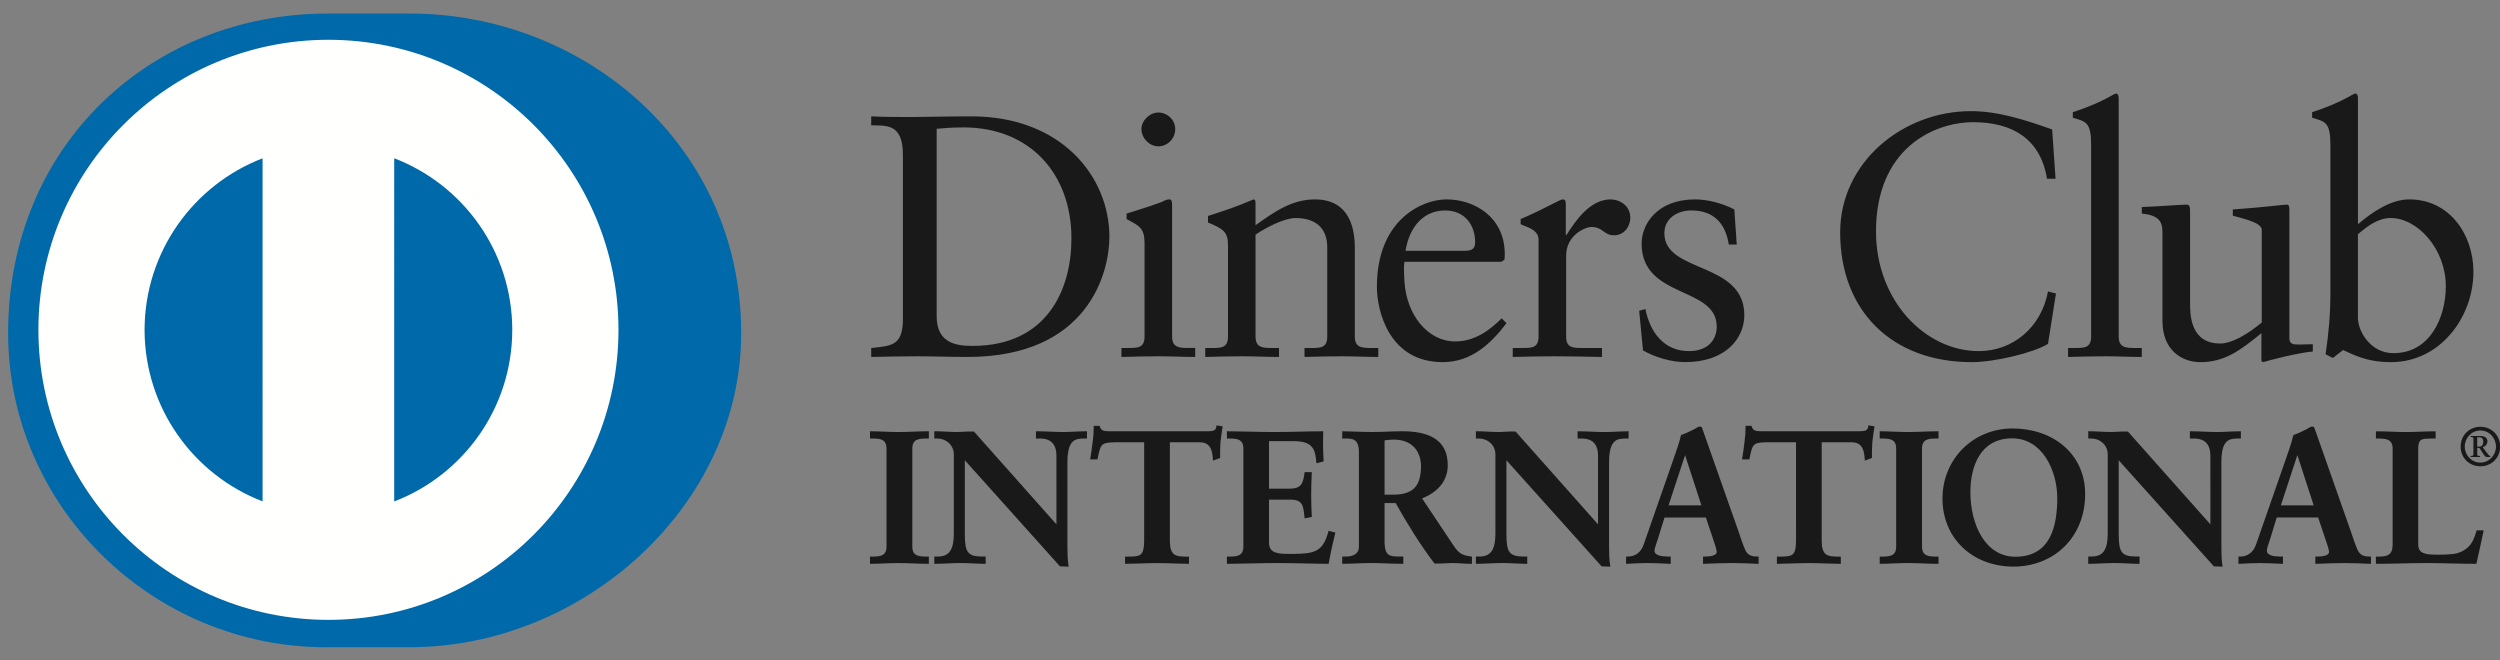 <svg viewBox="0 0 125 33" xmlns="http://www.w3.org/2000/svg">
  <rect x="0" y="0" width="125" height="33" fill="#808080" stroke="none"/>
  <g fill="none" fill-rule="evenodd">
    <g fill="#1A1919">
      <path d="M45.144 7.73c0-1.55-.81-1.448-1.584-1.464v-.448c.672.033 1.36.033 2.034.033.723 0 1.706-.033 2.982-.033 4.463 0 6.894 2.98 6.894 6.032 0 1.708-1 5.998-7.101 5.998-.878 0-1.689-.034-2.499-.034-.775 0-1.535.016-2.309.034v-.448c1.033-.104 1.534-.138 1.584-1.31V7.73zm1.689 8.083c0 1.328.949 1.482 1.793 1.482 3.724 0 4.946-2.809 4.946-5.376 0-3.223-2.068-5.549-5.394-5.549-.708 0-1.034.05-1.345.069v9.375zM56.073 17.399h.327c.482 0 .827 0 .827-.57v-4.67c0-.757-.258-.862-.897-1.206v-.275c.81-.244 1.776-.569 1.844-.621.121-.069.223-.088.311-.088.084 0 .12.104.12.243v6.616c0 .57.38.57.863.57h.292V17.848c-.586 0-1.19-.034-1.809-.034-.621 0-1.241.016-1.879.034v-.448zM57.917 7.317c-.449 0-.845-.414-.845-.862 0-.432.414-.829.845-.829.447 0 .845.363.845.829 0 .466-.38.862-.845.862zM61.399 12.263c0-.636-.19-.809-.999-1.137v-.327c.74-.241 1.446-.466 2.274-.829.052 0 .102.034.102.172V11.263c.984-.705 1.829-1.293 2.985-1.293 1.463 0 1.98 1.069 1.98 2.413v4.446c0 .57.38.57.862.57h.311V17.848c-.605 0-1.208-.034-1.827-.034-.621 0-1.242.016-1.862.034v-.448h.311c.483 0 .826 0 .826-.57v-4.462c0-.984-.6-1.466-1.584-1.466-.552 0-1.431.447-2.001.828v5.099c0 .57.381.57.864.57h.31V17.848c-.603 0-1.206-.034-1.828-.034-.619 0-1.24.016-1.86.034v-.448h.311c.482 0 .826 0 .826-.57v-4.567M70.224 13.091c-.035.155-.035.413 0 1.0.102 1.637 1.155 2.98 2.532 2.98.949 0 1.691-.517 2.327-1.154l.241.241c-.793 1.051-1.775 1.948-3.187 1.948-2.741 0-3.293-2.656-3.293-3.758 0-3.378 2.274-4.379 3.48-4.379 1.398 0 2.898.879 2.914 2.706 0 .105 0 .207-.016.311l-.156.104h-4.843zm3.052-.552c.43 0 .48-.224.48-.432 0-.878-.534-1.584-1.499-1.584-1.05 0-1.775.774-1.981 2.016h3zM75.636 17.399h.466c.481 0 .826 0 .826-.57v-4.842c0-.533-.637-.638-.896-.776v-.258c1.258-.535 1.948-.983 2.105-.983.101 0 .153.052.153.225v1.551h.036c.43-.672 1.155-1.776 2.206-1.776.431 0 .982.293.982.914 0 .465-.326.881-.808.881-.536 0-.536-.416-1.14-.416-.293 0-1.258.398-1.258 1.432v4.048c0 .57.344.57.827.57h.964V17.848c-.948-.018-1.669-.034-2.411-.034-.707 0-1.431.016-2.051.034v-.448M82.27 15.451c.225 1.137.913 2.104 2.173 2.104 1.015 0 1.394-.621 1.394-1.224 0-2.035-3.756-1.379-3.756-4.154 0-.966.776-2.207 2.672-2.207.551 0 1.291.156 1.963.501l.121 1.756h-.396c-.172-1.085-.775-1.705-1.879-1.705-.689 0-1.344.396-1.344 1.137 0 2.018 3.998 1.396 3.998 4.102 0 1.137-.912 2.345-2.964 2.345-.689 0-1.5-.242-2.102-.586l-.191-1.982.31-.087M102.78 8.936h-.43c-.328-2.015-1.759-2.826-3.688-2.826-1.984 0-4.862 1.326-4.862 5.463 0 3.483 2.483 5.982 5.136 5.982 1.705 0 3.121-1.173 3.465-2.983l.397.103-.397 2.517c-.724.449-2.672.915-3.811.915-4.031 0-6.582-2.603-6.582-6.481 0-3.534 3.154-6.069 6.532-6.069 1.395 0 2.739.449 4.067.915l.171 2.463M103.402 17.399h.326c.484 0 .828 0 .828-.57V7.232c0-1.121-.258-1.155-.914-1.345v-.276c.689-.224 1.414-.533 1.776-.742.187-.102.326-.19.377-.19.105 0 .14.105.14.243v11.907c0 .57.379.57.862.57h.292V17.848c-.584 0-1.187-.034-1.808-.034-.62 0-1.24.016-1.879.034v-.448M114.468 16.899c0 .311.188.328.481.328.208 0 .465-.016.691-.016v.363c-.742.068-2.155.43-2.484.534l-.086-.053v-1.396c-1.033.844-1.827 1.449-3.052 1.449-.93 0-1.895-.605-1.895-2.05v-4.414c0-.449-.069-.88-1.032-.965v-.328c.621-.017 1.997-.12 2.222-.12.191 0 .191.12.191.5v4.446c0 .518 0 1.998 1.499 1.998.585 0 1.361-.447 2.084-1.049v-4.638c0-.344-.827-.534-1.446-.705v-.31c1.55-.105 2.516-.242 2.688-.242.139 0 .139.12.139.31v6.359M117.897 11.211c.689-.585 1.62-1.241 2.568-1.241 2 0 3.206 1.743 3.206 3.621 0 2.257-1.655 4.516-4.121 4.516-1.274 0-1.946-.415-2.395-.605l-.515.397-.361-.189c.154-1.017.241-2.016.241-3.068V7.232c0-1.121-.259-1.155-.914-1.345v-.276c.69-.224 1.413-.533 1.775-.742.19-.102.328-.19.38-.19.103 0 .137.105.137.243v6.289zm0 4.688c0 .655.621 1.759 1.775 1.759 1.844 0 2.619-1.81 2.619-3.345 0-1.861-1.412-3.412-2.756-3.412-.64 0-1.174.414-1.639.811v4.187zM43.541 27.869h.132c.337 0 .694-.046.694-.534v-4.913c0-.489-.356-.535-.694-.535h-.132v-.282c.366 0 .928.037 1.389.037.469 0 1.031-.037 1.471-.037v.282h-.132c-.336 0-.693.047-.693.535v4.913c0 .488.357.534.693.534h.132v.282c-.45 0-1.014-.036-1.481-.036-.46 0-1.014.036-1.379.036v-.282"/>
      <path d="M46.401 28.191c-.454 0-1.015-.038-1.482-.038-.459 0-1.011.038-1.379.038H43.5v-.362h.172c.34-.008.65-.035.653-.494v-4.913c-.003-.459-.312-.489-.653-.495H43.5v-.363h.041c.368 0 .93.037 1.389.037.466 0 1.028-.037 1.471-.037h.042v.363h-.173c-.341.006-.652.036-.654.495v4.913c.002.458.313.486.654.494h.173v.362h-.042zm-.04-.08l0-.2h-.091c-.335 0-.734-.059-.736-.577v-4.913c.002-.519.401-.577.736-.577h.09v-.2c-.433 0-.976.038-1.431.038-.446 0-.985-.035-1.348-.038v.2h.09c.334 0 .734.058.734.577v4.913c0 .518-.399.577-.734.577h-.09v.2c.363-.003.893-.038 1.338-.038.457 0 .999.035 1.441.038zM52.844 26.303l.019-.018v-3.516c0-.77-.535-.882-.816-.882h-.207v-.282c.442 0 .873.037 1.313.037.384 0 .771-.037 1.154-.037v.282h-.14c-.395 0-.836.075-.836 1.191v4.267c0 .329.009.657.055.948h-.356l-4.829-5.384v3.865c0 .816.159 1.097.881 1.097h.16v.282c-.403 0-.806-.037-1.209-.037-.421 0-.853.037-1.275.037v-.282h.132c.647 0 .844-.441.844-1.189v-3.951c0-.525-.433-.843-.853-.843h-.122v-.282c.356 0 .722.037 1.078.037.282 0 .554-.037.835-.037l4.174 4.698"/>
      <path d="M53.386 28.331l-.386-.013-4.759-5.305v3.759c.011.815.135 1.047.841 1.056h.201v.362h-.042c-.406 0-.809-.038-1.209-.038-.42 0-.851.038-1.276.038h-.041v-.362h.173c.62-.004.797-.402.804-1.149v-3.95c-.002-.499-.411-.803-.813-.803h-.164v-.363h.041c.359 0 .726.037 1.077.037.28 0 .551-.037.867-.022l4.121 4.639v-3.449c-.005-.745-.502-.835-.775-.841h-.248v-.363h.042c.443 0 .875.037 1.313.037.382 0 .766-.037 1.154-.037h.041v.363h-.181c-.387.01-.785.044-.796 1.15v4.267c0 .328.01.656.055.94l.009.047h-.049zm-.356-.082h.31c-.042-.282-.049-.594-.049-.906v-4.267c0-1.126.472-1.232.876-1.233h.099v-.2c-.37.003-.74.037-1.113.037-.43 0-.847-.034-1.271-.037l-.001.2h.166c.288.001.857.129.857.924l-.012 3.545-.018.018-.032.03-4.171-4.717c-.279 0-.55.037-.836.037-.344 0-.696-.034-1.036-.037l-.002.2h.083c.44.001.892.337.892.886v3.95c0 .75-.209 1.23-.884 1.232l-.091-.002v.201c.406-.003.825-.038 1.234-.038.391 0 .782.034 1.169.038v-.199h-.119c-.738-.002-.921-.324-.922-1.14v-3.97l4.87 5.447zm-.186-1.947l.029-.027-.029.027zm-.022-.018v-.004l-.007-.006.007.01zM55.712 22.074c-.704 0-.732.17-.872.853h-.282c.037-.263.083-.525.113-.797.038-.264.056-.525.056-.797h.225c.076.282.31.271.564.271h4.837c.255 0 .488-.009.508-.291l.224.038c-.036.252-.075.506-.102.76-.018.253-.018.506-.018.759l-.282.104c-.019-.346-.066-.901-.694-.901h-1.538v4.989c0 .723.329.806.778.806h.179v.282c-.366 0-1.023-.036-1.528-.036-.563 0-1.22.036-1.586.036v-.282h.179c.517 0 .778-.046.778-.787v-5.009h-1.538"/>
      <path d="M59.408 28.191c-.37 0-1.026-.037-1.529-.037-.563 0-1.219.037-1.586.037h-.04v-.362h.219c.517-.012.725-.019.736-.746v-4.969h-1.496v-.082h1.578v5.051c0 .753-.304.829-.818.83h-.139v.198c.37-.002 1.002-.037 1.546-.037.488 0 1.115.034 1.486.037v-.198h-.137c-.454-.001-.819-.112-.819-.849v-5.031h1.579c.629.002.712.537.732.886l.203-.075c0-.245.001-.49.018-.737.028-.242.062-.481.097-.721l-.142-.024c-.044.273-.308.288-.543.284h-4.886c-.221 0-.461-.01-.546-.272h-.155c-.001.259-.019.511-.055.761-.028.258-.071.505-.105.754h.2c.123-.654.203-.865.905-.856v.082c-.695.014-.679.13-.832.823l-.007.032h-.361l.005-.049c.038-.262.086-.525.113-.797.039-.26.057-.52.057-.789v-.042h.298l.007.029c.063.236.237.238.476.242h4.886c.261-.004.452-.008.468-.253l.003-.044.043.009.265.042-.007.042c-.037.252-.074.504-.102.755-.017.251-.017.503-.017.757v.028l-.027.011-.332.121-.002-.054c-.026-.353-.062-.863-.655-.863h-1.497v4.949c.009.707.29.757.737.766h.219v.362h-.04M61.385 27.869h.132c.337 0 .694-.046.694-.534v-4.913c0-.489-.357-.535-.694-.535h-.132v-.282c.57 0 1.548.037 2.334.037.789 0 1.763-.037 2.401-.037-.016.403-.007 1.024.02 1.436l-.283.075c-.045-.61-.158-1.096-1.143-1.096h-1.302v2.455h1.114c.563 0 .685-.318.741-.825h.281c-.019.366-.029.732-.029 1.097 0 .357.01.713.029 1.069l-.281.056c-.056-.562-.084-.928-.732-.928h-1.123v2.184c0 .611.542.611 1.142.611 1.126 0 1.622-.076 1.904-1.143l.262.065c-.122.498-.234.994-.318 1.491-.601 0-1.679-.036-2.522-.036-.846 0-1.961.036-2.496.036v-.282"/>
      <path d="M66.402 28.191c-.602 0-1.681-.039-2.522-.039-.845 0-1.96.039-2.495.039h-.039v-.362h.171c.339-.006.648-.035.652-.494v-4.913c-.004-.458-.313-.489-.652-.495h-.171v-.363h.039c.573 0 1.548.037 2.334.037.788 0 1.762-.037 2.401-.037h.042l-.001.043c-.006.14-.01.307-.01.483 0 .324.01.679.028.946l.002.033-.032.01-.33.086-.001-.048c-.055-.608-.137-1.051-1.103-1.06h-1.264l-.001 2.375h1.076c.541-.006.637-.282.701-.788l.002-.038h.361l-.001.043c-.018.366-.029.731-.029 1.096 0 .355.011.711.029 1.067l.001.034-.034.008-.327.065-.002-.044c-.065-.573-.069-.886-.692-.893h-1.085v2.144c.001.57.493.567 1.104.57 1.129-.007 1.581-.062 1.864-1.114l.01-.038.039.006.301.078-.009.039c-.122.496-.234.992-.318 1.488l-.007.033h-.032zm-.035-.081c.082-.474.189-.948.304-1.42l-.185-.047c-.281 1.049-.825 1.143-1.932 1.136-.591 0-1.182 0-1.185-.651v-2.225h1.166c.655-.007.721.388.768.922l.202-.042c-.018-.346-.027-.693-.027-1.037 0-.352.009-.704.027-1.058h-.202c-.053.49-.206.832-.777.826h-1.157v-2.539h1.345c.975-.008 1.137.497 1.179 1.087l.202-.055c-.016-.264-.027-.605-.027-.918 0-.16.004-.313.01-.446-.637.003-1.588.037-2.359.037-.771 0-1.719-.034-2.293-.037v.2h.091c.334.001.733.059.735.577v4.913c-.002.518-.401.575-.735.577h-.091v.198c.546-.002 1.63-.037 2.454-.037.828 0 1.883.035 2.487.037zM67.987 22.598c0-.684-.376-.712-.667-.712h-.169v-.282c.3 0 .882.037 1.454.037.562 0 1.012-.037 1.509-.037 1.18 0 2.233.318 2.233 1.651 0 .843-.563 1.359-1.304 1.651l1.603 2.399c.263.397.449.508.91.563v.282c-.31 0-.61-.036-.919-.036-.291 0-.592.036-.881.036-.723-.947-1.342-1.959-1.951-3.039h-.618v2.008c0 .722.337.749.767.749h.17v.282c-.536 0-1.077-.036-1.613-.036-.45 0-.891.036-1.36.036v-.282h.169c.348 0 .667-.159.667-.505v-4.766zm1.2 2.175h.458c.939 0 1.444-.355 1.444-1.463 0-.834-.535-1.368-1.37-1.368-.282 0-.401.029-.532.038v2.793z"/>
      <path d="M73.557 28.191c-.315 0-.613-.038-.921-.038-.286 0-.586.038-.912.022-.72-.944-1.336-1.951-1.942-3.022h-.554v1.964c.01.706.293.701.727.711h.211v.362h-.042c-.536 0-1.081-.038-1.612-.038-.448 0-.889.038-1.36.038h-.041v-.362h.21c.337-.002.622-.149.624-.465v-4.766c-.007-.665-.333-.662-.624-.671h-.21v-.363h.041c.304 0 .883.037 1.454.037.56 0 1.01-.037 1.509-.037 1.182.002 2.271.328 2.273 1.69 0 .846-.559 1.375-1.283 1.67l1.575 2.359c.262.389.426.486.882.545l.034.005v.357h-.039zm-4.37-3.12h.641l.012.021c.611 1.077 1.227 2.09 1.917 3.019.285 0 .587-.038.879-.038.299 0 .589.033.88.037v-.206c-.439-.054-.646-.186-.902-.575l-1.633-2.441.046-.019c.734-.289 1.279-.79 1.279-1.615-0-1.301-1.012-1.603-2.191-1.609-.494 0-.945.038-1.509.038-.551 0-1.108-.035-1.414-.038v.2h.129c.291.001.705.049.705.753V27.364c0 .376-.353.547-.705.548h-.129v.198c.451-.002.879-.037 1.319-.037.524 0 1.053.035 1.572.037v-.198h-.129c-.427-.001-.809-.054-.809-.794v-2.047h.042zm0-.257h-.042v-2.872l.036-.003c.129-.01.255-.036.539-.036.854 0 1.41.555 1.411 1.41-.002 1.12-.539 1.5-1.485 1.501h-.459zm.459-.08c.928-.009 1.396-.331 1.405-1.421-.006-.819-.514-1.328-1.331-1.331-.253 0-.373.023-.492.035v2.717h.418zM79.924 26.303l.016-.018v-3.516c0-.77-.533-.882-.814-.882h-.206v-.282c.441 0 .871.037 1.313.037.386 0 .767-.037 1.154-.037v.282h-.141c-.394 0-.835.075-.835 1.191v4.267c0 .329.009.657.055.948h-.355l-4.829-5.384v3.865c0 .816.158 1.097.88 1.097h.16v.282c-.403 0-.807-.037-1.21-.037-.424 0-.854.037-1.276.037v-.282h.13c.647 0 .846-.441.846-1.189v-3.951c0-.525-.432-.843-.854-.843h-.122v-.282c.355 0 .723.037 1.079.037.279 0 .552-.037.834-.037l4.174 4.698"/>
      <path d="M80.466 28.331l-.385-.013-4.76-5.304v3.758c.011.817.135 1.048.842 1.056h.199v.362h-.041c-.405 0-.808-.039-1.21-.039-.419 0-.852.039-1.274.039h-.042v-.362h.173c.619-.002.797-.402.803-1.151v-3.949c-.001-.5-.41-.802-.811-.802h-.164v-.363h.042c.358 0 .725.037 1.079.037.275 0 .547-.037.862-.024l4.123 4.642v-3.449c-.002-.745-.502-.837-.775-.841h-.247v-.363h.041c.443 0 .875.037 1.314.037.382 0 .766-.037 1.153-.037h.042v.363h-.181c-.387.009-.786.044-.795 1.15v4.267c0 .328.008.654.056.941l.005.046h-.045zm-.355-.082h.307c-.041-.28-.049-.594-.049-.906v-4.267c.001-1.126.475-1.23.876-1.233h.099v-.2c-.369.003-.74.037-1.112.037-.431 0-.849-.034-1.273-.037v.2h.166c.289.002.857.129.857.924l-.013 3.545-.017.018-.029.031-4.173-4.717c-.279 0-.551.037-.834.037-.348 0-.698-.034-1.039-.037v.2h.082c.441.002.892.335.892.884v3.949c0 .753-.212 1.232-.884 1.234l-.091-.001v.199c.405-.003.823-.037 1.234-.037.393 0 .783.034 1.171.037v-.198h-.119c-.738-.001-.922-.323-.924-1.14v-3.968l4.873 5.446zm-.189-1.947l.031-.027-.031.027zm-.022-.018v-.002l-.007-.007.007.01zM82.895 26.81c-.094.318-.208.564-.208.731 0 .282.395.329.704.329h.105v.282c-.377-.02-.759-.036-1.137-.036-.338 0-.673.016-1.012.036v-.282h.057c.365 0 .676-.216.815-.61l1.501-4.303c.122-.348.291-.816.349-1.164.298-.103.675-.289.852-.403.029-.01.047-.019.075-.019.028 0 .046 0 .066.029.028.074.055.159.084.234l1.726 4.906c.113.327.224.674.344.957.114.263.311.374.622.374h.056v.282c-.422-.02-.846-.036-1.294-.036-.46 0-.93.016-1.408.036v-.282h.103c.214 0 .583-.037.583-.272 0-.121-.085-.375-.19-.676l-.365-1.087H83.194l-.3.976zm1.369-4.155h-.02l-.871 2.654h1.752l-.861-2.654z"/>
      <path d="M87.891 28.191c-.421-.018-.844-.039-1.291-.039-.46 0-.928.021-1.406.039l-.043.002v-.366h.144c.217 0 .54-.049.54-.229.002-.107-.082-.364-.185-.662l-.357-1.061H83.225l-.292.948c-.094.319-.208.567-.207.719.003.229.353.285.665.285h.144v.366l-.043-.002c-.375-.018-.758-.039-1.133-.039-.335 0-.674.021-1.01.039l-.044.002v-.366h.097c.349-.001.64-.2.775-.581l1.502-4.305c.121-.347.291-.814.372-1.189.294-.1.672-.289.852-.402.026-.009.052-.021.09-.021.023-.001.073.005.104.054.027.077.056.161.085.237l1.727 4.905c.11.328.223.675.345.953.109.25.281.349.582.349h.095v.366l-.042-.002zm-2.658-.083c.464-.016.919-.034 1.367-.034.435 0 .844.018 1.251.034v-.196h-.014c-.322.002-.543-.124-.658-.401-.122-.283-.236-.632-.347-.96l-1.727-4.905c-.028-.075-.055-.159-.08-.225-.009-.009-.007-.009-.015-.009h-.018c-.019 0-.03.006-.054.012-.18.117-.556.302-.835.375-.057.355-.226.824-.348 1.171l-1.501 4.304c-.143.408-.472.639-.853.639h-.016v.196c.322-.016.646-.034.972-.034.363 0 .733.018 1.092.034v-.196h-.06c-.306-.004-.733-.038-.744-.37.001-.186.116-.426.208-.743l.04.012-.04-.013.309-1.002h2.187l.376 1.114c.105.302.191.552.191.689-.014.287-.409.308-.621.314h-.062v.196zm-1.917-2.758l.898-2.736h.05v.042l-.01.003.01-.003v-.042h.028l.891 2.736h-1.868zm.112-.082h1.642l-.816-2.513-.826 2.513zm.795-2.601l.022-.007-.022.007zM88.306 22.074c-.703 0-.732.17-.873.853h-.282c.037-.263.085-.525.114-.797.037-.264.055-.525.055-.797h.227c.073.282.308.271.562.271h4.84c.252 0 .486-.009.505-.291l.224.038c-.035.252-.072.506-.102.76-.021.253-.021.506-.021.759l-.28.104c-.017-.346-.064-.901-.694-.901h-1.538v4.989c0 .723.329.806.778.806h.179v.282c-.366 0-1.022-.036-1.529-.036-.562 0-1.22.036-1.585.036v-.282h.179c.517 0 .778-.046.778-.787v-5.009h-1.537"/>
      <path d="M92.001 28.191c-.368 0-1.026-.037-1.53-.037-.56 0-1.217.037-1.584.037h-.042v-.362h.22c.517-.012.725-.019.737-.746l-.001-4.969h-1.495v-.082h1.578v5.051c0 .753-.304.827-.819.829h-.138v.2c.371-.003 1.001-.038 1.544-.038.49 0 1.118.034 1.488.038v-.2h-.138c-.452-.002-.817-.11-.818-.848v-5.031h1.578c.63.002.712.537.73.886l.204-.075c0-.245.001-.49.021-.736.025-.242.061-.482.095-.721l-.142-.025c-.043.273-.308.288-.541.284h-4.888c-.221.002-.46-.01-.546-.273h-.153c-.002.259-.021.512-.058.761-.026.259-.071.507-.106.754h.202c.123-.654.204-.867.907-.856v.082c-.695.012-.68.13-.833.823l-.007.032h-.362l.006-.047c.039-.264.086-.527.113-.797.038-.262.056-.523.056-.791v-.042h.298l.008.029c.066.236.236.238.476.242h4.888c.259-.004.449-.008.465-.252l.001-.045.044.009.266.042-.006.042c-.039.252-.074.504-.103.755-.019.251-.019.504-.019.757v.028l-.027.011-.332.121-.001-.054c-.024-.353-.062-.863-.655-.863h-1.497v4.949c.01.707.29.757.737.766h.219v.362h-.039M94.024 27.869h.131c.338 0 .693-.046.693-.534v-4.913c0-.489-.355-.535-.693-.535h-.131v-.282c.366 0 .928.037 1.387.037.47 0 1.033-.037 1.475-.037v.282h-.132c-.339 0-.695.047-.695.535v4.913c0 .488.356.534.695.534h.132v.282c-.45 0-1.014-.036-1.482-.036-.46 0-1.013.036-1.379.036v-.282"/>
      <path d="M96.886 28.191c-.453 0-1.014-.039-1.482-.039-.459 0-1.013.039-1.379.039h-.04v-.362h.172c.338-.006.65-.035.652-.494v-4.913c-.002-.458-.314-.489-.652-.495h-.172v-.363h.04c.366 0 .93.037 1.387.037.468 0 1.03-.037 1.475-.037h.039v.363h-.17c-.343.006-.652.037-.655.495v4.913c.003.458.312.488.655.494h.17v.362h-.039zm-.043-.081v-.199h-.089c-.337 0-.734-.059-.734-.577v-4.913c0-.519.398-.577.734-.577h.089v-.2c-.432.003-.976.037-1.432.037-.445 0-.982-.034-1.346-.037v.2h.091c.333.001.733.059.734.577v4.913c-.001.518-.401.577-.734.577h-.091v.199c.361-.004.892-.037 1.338-.037.455 0 .997.034 1.439.037zM100.625 21.464c1.999 0 3.593 1.239 3.593 3.237 0 2.157-1.548 3.591-3.545 3.591-1.989 0-3.508-1.351-3.508-3.367 0-1.95 1.509-3.46 3.459-3.46m.142 6.415c1.82 0 2.137-1.605 2.137-2.972 0-1.371-.739-3.03-2.297-3.03-1.641 0-2.129 1.463-2.129 2.719 0 1.678.77 3.283 2.288 3.283"/>
      <path d="M97.124 24.924c.004-1.972 1.531-3.498 3.501-3.501v.082c-1.928 0-3.419 1.49-3.421 3.419.004 1.994 1.501 3.324 3.47 3.325 1.977-.001 3.502-1.414 3.504-3.55-.002-1.973-1.57-3.192-3.553-3.194v-.082c2.013.002 3.63 1.253 3.633 3.276-.002 2.18-1.568 3.628-3.584 3.632-2.006-.004-3.546-1.368-3.55-3.407m1.313-.329c.003-1.262.495-2.761 2.17-2.761 1.592.004 2.335 1.694 2.338 3.072-.003 1.367-.325 3.011-2.178 3.011v-.08c1.783-.001 2.093-1.564 2.096-2.931 0-1.359-.732-2.987-2.256-2.989-1.609.002-2.084 1.429-2.088 2.678.001 1.671.763 3.24 2.248 3.242v.08c-1.557-.001-2.327-1.633-2.33-3.322M110.537 26.303l.02-.018v-3.516c0-.77-.536-.882-.818-.882h-.204v-.282c.439 0 .872.037 1.311.037.386 0 .77-.037 1.155-.037v.282h-.141c-.393 0-.836.075-.836 1.191v4.267c0 .329.01.657.058.948h-.357l-4.831-5.384v3.865c0 .816.16 1.097.881 1.097h.161v.282c-.404 0-.806-.037-1.209-.037-.422 0-.854.037-1.276.037v-.282h.132c.648 0 .844-.441.844-1.189v-3.951c0-.525-.43-.843-.854-.843h-.121v-.282c.356 0 .722.037 1.079.037.281 0 .551-.037.834-.037l4.174 4.698"/>
      <path d="M111.083 28.331l-.388-.013-4.759-5.304v3.758c.011.816.135 1.046.839 1.054h.202v.364h-.04c-.406 0-.809-.038-1.21-.038-.42 0-.852.038-1.277.038h-.038v-.364h.171c.618-.002.796-.4.804-1.147v-3.951c-0-.5-.41-.802-.813-.802h-.161v-.363h.038c.36 0 .725.037 1.08.037.278 0 .548-.037.866-.022l4.121 4.639v-3.449c-.003-.745-.503-.835-.776-.841h-.247v-.363h.043c.441 0 .873.037 1.31.037.384 0 .766-.037 1.156-.037h.039v.363h-.181c-.387.01-.786.045-.793 1.15v4.267c0 .328.007.656.053.941l.008.046h-.045zm-.357-.082h.307c-.04-.282-.049-.594-.049-.906v-4.267c0-1.127.474-1.23.876-1.233h.102v-.2c-.372.003-.741.037-1.116.037-.427 0-.846-.034-1.271-.037v.2h.165c.29.002.856.131.856.924l-.01 3.545-.018.018-.03.031-4.174-4.717c-.278 0-.551.037-.835.037-.346 0-.698-.034-1.039-.037v.2h.082c.441.002.894.335.894.884v3.951c0 .75-.209 1.23-.884 1.232l-.092-.001v.199c.407-.003.825-.037 1.237-.037.391 0 .78.034 1.169.037v-.198h-.121c-.736-.001-.92-.323-.92-1.14v-3.97l4.872 5.447zm-.188-1.947l.03-.027-.03.027zm-.022-.018v-.002l-.007-.007.007.01zM113.508 26.81c-.092.318-.205.564-.205.731 0 .282.395.329.703.329h.105v.282c-.376-.02-.76-.036-1.136-.036-.338 0-.675.016-1.011.036v-.282h.053c.368 0 .678-.216.815-.61l1.504-4.303c.121-.348.291-.816.345-1.164.301-.103.676-.289.856-.403.026-.01.045-.019.074-.019.027 0 .045 0 .064.029.028.074.056.159.085.234l1.726 4.906c.112.327.225.674.348.957.113.263.309.374.618.374h.058v.282c-.423-.02-.845-.036-1.296-.036-.459 0-.928.016-1.407.036v-.282h.104c.214 0 .582-.037.582-.272 0-.121-.084-.375-.189-.676l-.366-1.087h-2.129l-.301.976zm1.371-4.155h-.019l-.874 2.654h1.756l-.863-2.654z"/>
      <path d="M118.505 28.191c-.423-.017-.844-.038-1.291-.038-.458 0-.928.021-1.405.038l-.042.002v-.365h.143c.218 0 .541-.05.541-.231.002-.107-.082-.363-.188-.662l-.356-1.061h-2.07l-.29.948c-.094.321-.205.567-.204.718 0 .23.352.288.662.288h.143v.365l-.042-.002c-.375-.017-.759-.038-1.132-.038-.336 0-.673.021-1.011.038l-.041.002v-.365h.094c.35-.002.642-.202.78-.583l1.5-4.305c.12-.347.29-.814.372-1.187.295-.102.671-.29.854-.404.024-.009.05-.021.089-.021.024-.002.073.004.102.055.028.074.056.159.087.235l1.725 4.905c.113.328.225.675.346.955.11.248.28.347.58.349h.097v.365l-.042-.002zm-2.659-.083c.464-.017.92-.035 1.367-.035.436 0 .844.018 1.253.034l-.001-.196h-.016c-.318.001-.539-.124-.656-.401-.124-.283-.235-.632-.348-.959l-1.726-4.906c-.028-.075-.058-.159-.08-.224-.008-.011-.007-.011-.013-.011h-.018c-.02 0-.031.006-.053.013-.184.115-.559.303-.836.374-.058.355-.229.823-.349 1.171l-1.502 4.304c-.143.408-.47.639-.854.639h-.014v.196c.323-.016.645-.034.972-.034.363 0 .734.018 1.094.034v-.196h-.064c-.305-.004-.732-.037-.744-.371.002-.185.118-.425.21-.742l.038.012-.038-.013.308-1.002h2.186l.377 1.114c.103.302.189.552.189.689-.013.287-.408.308-.621.314h-.063v.197zm-1.916-2.759l.901-2.736h.049v.042l-.011.003.011-.003v-.042h.028l.887 2.736h-1.864zm.113-.082h1.641l-.816-2.512-.825 2.512zm.797-2.601l.018-.007-.018.007zM120.871 27.231c0 .377.261.488.562.527.384.028.806.028 1.239-.02.393-.047.731-.271.899-.507.149-.206.234-.469.291-.674h.271c-.103.535-.234 1.06-.347 1.594-.824 0-1.651-.036-2.475-.036-.826 0-1.651.036-2.476.036v-.282h.13c.338 0 .705-.046.705-.628v-4.82c0-.489-.367-.536-.705-.536h-.13v-.282c.496 0 .985.037 1.481.037.479 0 .947-.037 1.427-.037v.282h-.236c-.356 0-.636.01-.636.507v4.838"/>
      <path d="M123.787 28.191c-.827 0-1.653-.038-2.476-.038-.825 0-1.65.038-2.477.038h-.039v-.362h.171c.339-.008.661-.032.665-.587v-4.821c-.004-.457-.324-.487-.665-.493h-.171v-.363h.039c.499 0 .988.037 1.482.037.477 0 .945-.037 1.427-.037h.038v.363h-.273c-.364.009-.59-.007-.598.466v4.838c.002.351.232.444.525.486.165.011.34.017.52.017.229 0 .468-.011.71-.036.382-.045.711-.266.873-.49.145-.201.226-.458.283-.662l.008-.031h.354l-.008.049c-.106.536-.235 1.059-.349 1.594l-.007.032h-.031zm-.034-.081c.109-.509.231-1.007.333-1.513h-.193c-.058.204-.141.456-.288.66-.175.243-.523.472-.929.523-.245.025-.489.038-.719.038-.182 0-.357-.008-.528-.02-.305-.033-.6-.164-.6-.565v-4.838c0-.521.33-.548.68-.548h.193v-.2c-.462.003-.918.038-1.385.038-.485 0-.96-.035-1.44-.038v.2h.089c.334 0 .744.059.744.575v4.821c0 .607-.408.67-.744.67h-.089v.199c.81-.002 1.621-.037 2.435-.037.815 0 1.629.035 2.441.037zM124.019 21.339c.566 0 .988.435.988.99 0 .555-.422.985-.988.985-.564 0-.987-.43-.987-.985 0-.555.423-.99.987-.99zm0 1.791c.443 0 .781-.377.781-.801 0-.425-.334-.805-.781-.805-.444 0-.782.379-.782.805 0 .425.338.801.782.801zm-.491-.28v-.048c.121-.017.143-.014.143-.088v-.732c0-.103-.01-.138-.14-.133v-.05h.506c.174 0 .334.083.334.263 0 .147-.097.256-.234.298l.163.226c.076.102.162.199.217.233v.031h-.192c-.092 0-.174-.194-.355-.454h-.109v.327c0 .065.023.061.144.079v.048h-.477zm.333-.521h.116c.127 0 .186-.096.186-.252 0-.157-.091-.213-.193-.213h-.11v.465z"/>
    </g>
    <path d="M1.07 16.794c0-8.447 6.848-15.295 15.295-15.295 8.447 0 15.295 6.848 15.295 15.295 0 8.447-6.848 15.295-15.295 15.295-8.447 0-15.295-6.848-15.295-15.295" fill="#FFFFFE"/>
    <path d="M25.614 16.493c-.006-3.917-2.454-7.257-5.904-8.58V25.073c3.45-1.325 5.898-4.662 5.904-8.58zm-12.485 8.576V7.915c-3.447 1.327-5.891 4.663-5.901 8.578.009 3.915 2.454 7.25 5.901 8.576zm3.292-23.08C8.411 1.992 1.922 8.483 1.92 16.493 1.922 24.502 8.411 30.992 16.421 30.993c8.01-.001 14.501-6.491 14.503-14.5-.002-8.01-6.493-14.501-14.503-14.504zm-.036 30.373C7.621 32.404.406 25.303.406 16.658c0-9.447 7.214-15.981 15.979-15.98h4.108c8.662-.002 16.567 6.53 16.567 15.98 0 8.641-7.905 15.703-16.567 15.703h-4.108z" fill="#0069AA"/>
  </g>
</svg>
